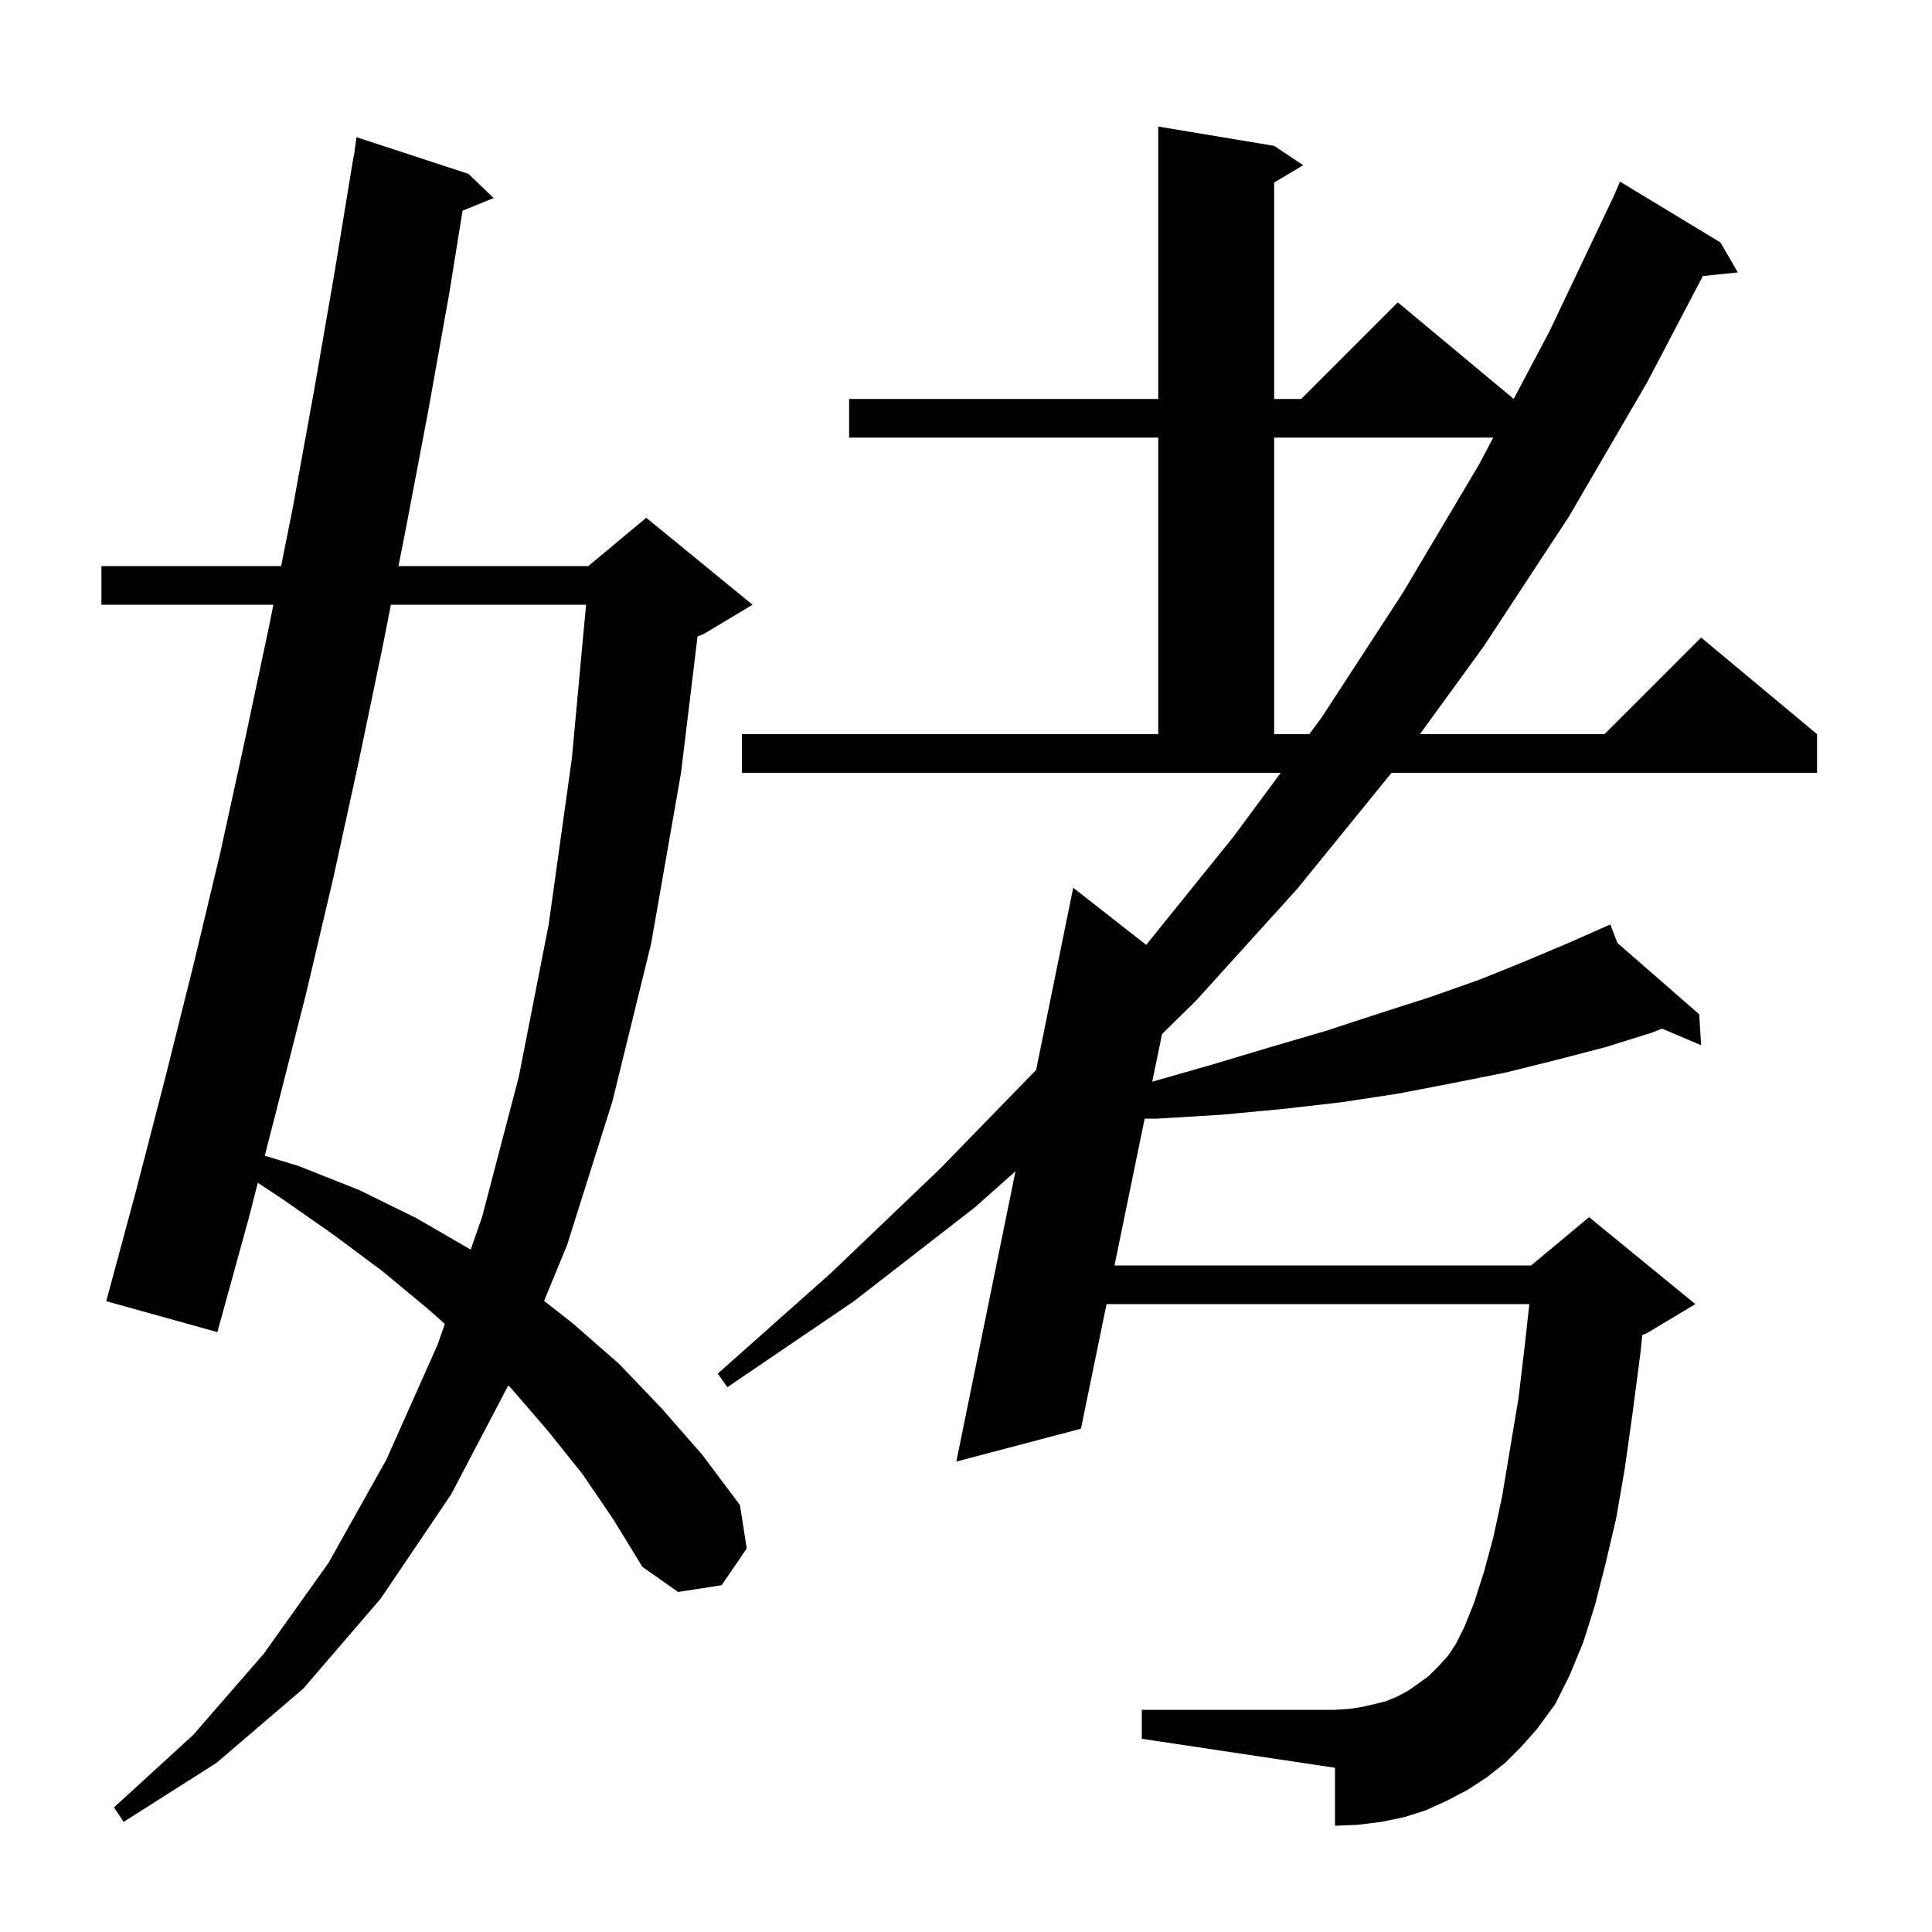 <svg xmlns="http://www.w3.org/2000/svg" xmlns:xlink="http://www.w3.org/1999/xlink" version="1.1" baseProfile="full" viewBox="0 0 200 200" width="200" height="200">
<g fill="black">
<path d="M 60.3 152.6 L 56.7 148.1 L 52.9 143.7 L 52.621 143.414 L 46.7 154.7 L 39.4 165.5 L 31.4 174.8 L 22.4 182.5 L 12.8 188.6 L 11.8 187.1 L 20.0 179.6 L 27.3 171.2 L 34.0 161.8 L 40.0 151.1 L 45.3 139.2 L 46.048 137.054 L 44.3 135.5 L 39.6 131.6 L 34.5 127.8 L 29.2 124.1 L 26.689 122.441 L 25.7 126.3 L 22.5 137.9 L 11.0 134.7 L 14.1 123.2 L 17.1 111.6 L 20.0 100.0 L 22.8 88.3 L 25.4 76.4 L 27.9 64.6 L 28.3 62.6 L 10.5 62.6 L 10.5 58.6 L 29.1 58.6 L 30.3 52.6 L 32.5 40.5 L 34.6 28.4 L 36.6 16.2 L 36.633 16.205 L 36.9 14.2 L 48.5 18.0 L 51.1 20.5 L 47.886 21.81 L 46.5 30.4 L 44.3 42.7 L 42.0 54.8 L 41.252 58.6 L 60.9 58.6 L 66.9 53.6 L 77.9 62.6 L 72.9 65.6 L 72.208 65.888 L 70.5 80.0 L 67.4 97.7 L 63.4 114.0 L 58.7 128.9 L 56.325 134.667 L 59.3 137.0 L 64.1 141.2 L 68.5 145.8 L 72.7 150.6 L 76.6 155.8 L 77.3 160.3 L 74.7 164.1 L 70.2 164.8 L 66.5 162.2 L 63.5 157.3 Z M 155.8 182.5 L 153.9 184.0 L 151.9 185.3 L 149.8 186.4 L 147.6 187.4 L 145.4 188.1 L 143.0 188.6 L 140.6 188.9 L 138.2 189.0 L 138.2 183.0 L 118.2 180.0 L 118.2 177.0 L 138.2 177.0 L 139.7 176.9 L 141.0 176.7 L 142.3 176.4 L 143.5 176.1 L 144.7 175.6 L 145.8 175.0 L 146.8 174.3 L 147.9 173.5 L 148.9 172.5 L 149.9 171.4 L 150.7 170.2 L 151.6 168.4 L 152.6 165.9 L 153.6 162.8 L 154.6 159.1 L 155.5 154.9 L 157.2 144.7 L 157.9 138.8 L 158.316 135.0 L 114.55 135.0 L 111.9 147.9 L 99.0 151.3 L 105.122 121.247 L 100.9 125.0 L 88.4 134.7 L 75.3 143.6 L 74.3 142.2 L 86.0 131.8 L 97.3 121.0 L 107.257 110.763 L 111.1 91.9 L 118.653 97.814 L 127.7 86.6 L 132.583 80.0 L 76.8 80.0 L 76.8 76.0 L 119.9 76.0 L 119.9 45.3 L 87.9 45.3 L 87.9 41.3 L 119.9 41.3 L 119.9 13.1 L 131.9 15.1 L 134.9 17.1 L 131.9 18.9 L 131.9 41.3 L 134.7 41.3 L 144.7 31.3 L 156.698 41.298 L 160.4 34.3 L 167.055 20.304 L 167.7 18.8 L 178.1 25.1 L 179.9 28.2 L 176.279 28.575 L 170.5 39.6 L 162.4 53.5 L 153.6 66.9 L 146.988 76.0 L 166.1 76.0 L 176.1 66.0 L 188.1 76.0 L 188.1 80.0 L 144.056 80.0 L 134.3 92.0 L 123.8 103.6 L 120.294 107.043 L 119.28 111.977 L 125.5 110.2 L 131.5 108.4 L 137.3 106.7 L 142.8 104.9 L 148.1 103.2 L 153.2 101.4 L 157.9 99.5 L 162.4 97.6 L 165.717 96.134 L 165.7 96.1 L 165.732 96.128 L 166.7 95.7 L 167.435 97.614 L 175.9 105.0 L 176.1 108.2 L 172.064 106.488 L 171.0 106.9 L 166.2 108.4 L 161.2 109.7 L 156.0 111.0 L 150.5 112.1 L 144.8 113.2 L 138.9 114.1 L 132.8 114.8 L 126.4 115.4 L 119.8 115.8 L 118.495 115.8 L 115.372 131.0 L 158.5 131.0 L 164.5 126.0 L 175.5 135.0 L 170.5 138.0 L 170.008 138.205 L 169.8 140.2 L 169.0 146.3 L 168.2 152.0 L 167.3 157.2 L 166.2 161.9 L 165.1 166.2 L 163.9 170.0 L 162.5 173.4 L 161.0 176.4 L 159.1 179.0 L 157.5 180.8 Z M 40.466 62.6 L 39.6 67.0 L 37.1 79.0 L 34.5 90.9 L 31.7 102.8 L 28.7 114.6 L 27.407 119.642 L 30.9 120.7 L 37.2 123.2 L 43.1 126.1 L 48.729 129.359 L 49.9 126.0 L 53.7 111.5 L 56.8 95.7 L 59.2 78.5 L 60.669 62.6 Z M 131.9 45.3 L 131.9 76.0 L 135.542 76.0 L 136.8 74.3 L 145.2 61.4 L 153.1 48.1 L 154.581 45.3 Z " />
</g>
</svg>
